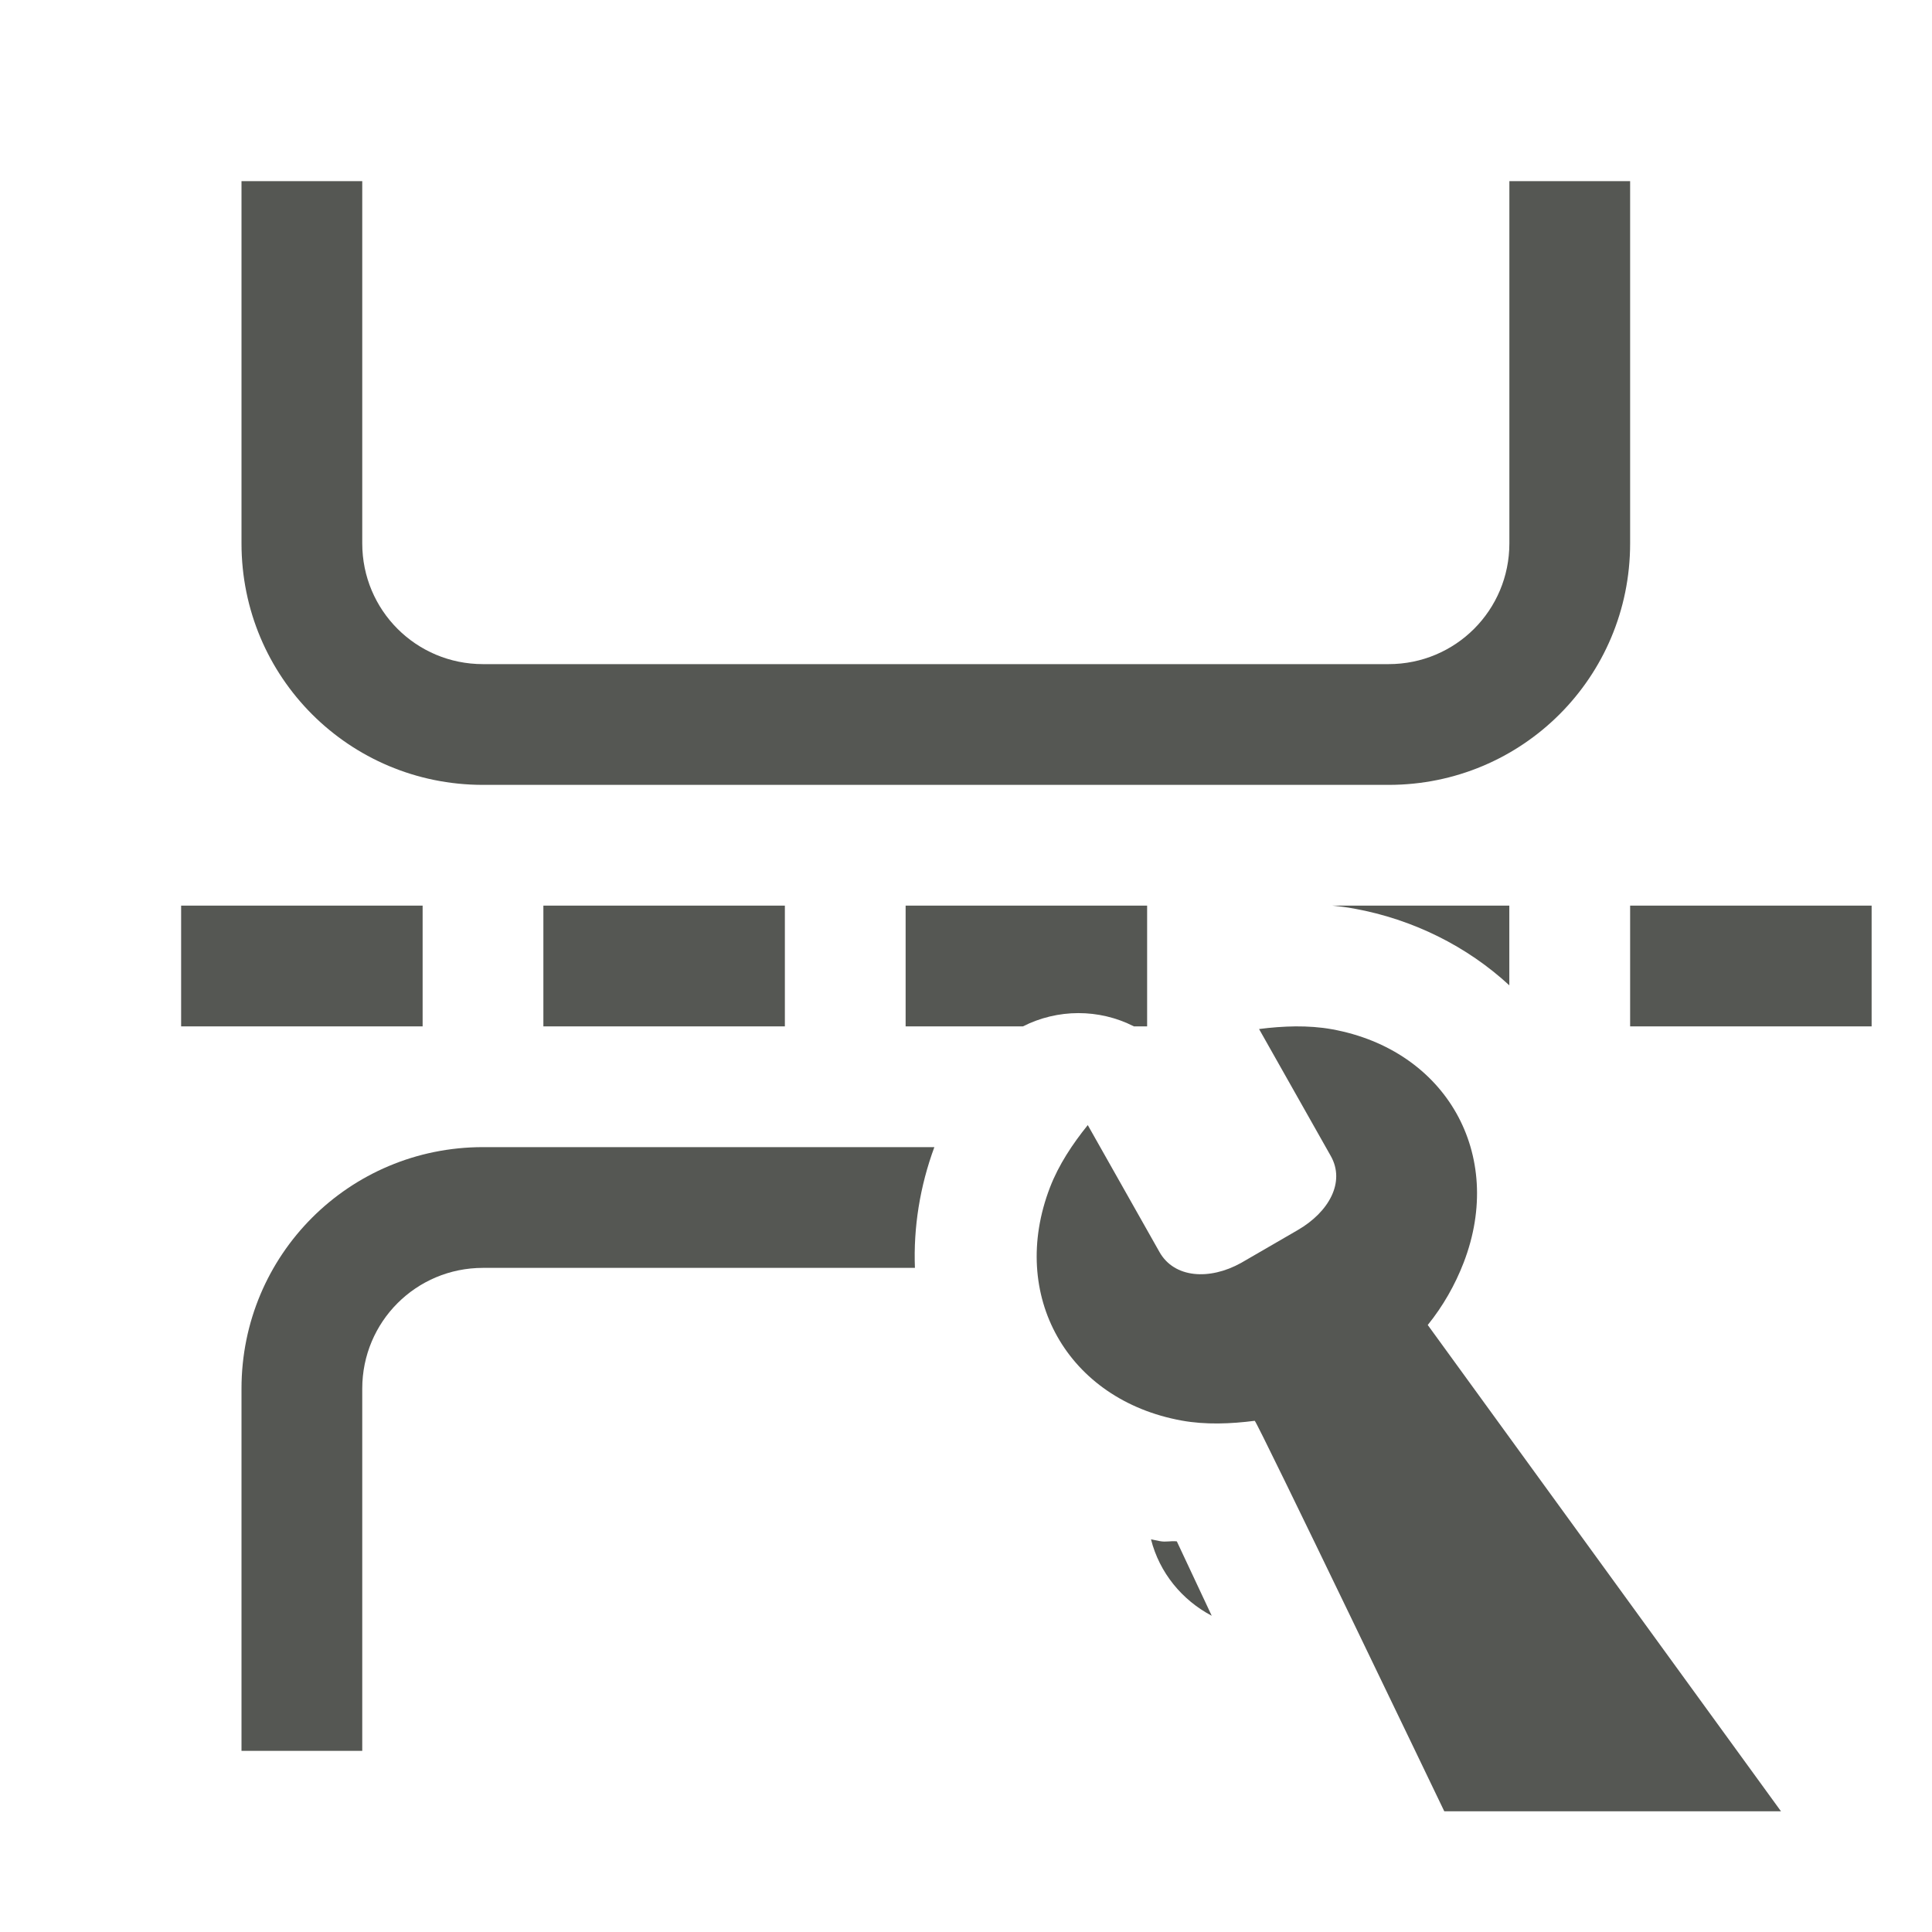 <svg viewBox="0 0 32 32" xmlns="http://www.w3.org/2000/svg"><g fill="#555753"><path d="m4 3v6c0 2.216 1.784 4 4 4h15c2.216 0 4-1.784 4-4v-6h-2v6c0 1.108-.892 2-2 2h-15c-1.108 0-2-.892-2-2v-6zm-1 12v2h4v-2zm6 0v2h4v-2zm6 0v2h1.943c.572-.29 1.257-.296 1.838 0h.219v-2zm7.068 0c.117.012.236.026.359.049.98.178 1.875.627 2.572 1.271v-1.32zm4.932 0v2h4v-2zm-19 4c-2.216 0-4 1.784-4 4v6h2v-6c0-1.108.892-2 2-2h7.154c-.026-.668.082-1.35.322-2zm11.064 6.496c.14.553.513 1.006 1.006 1.266-.203-.434-.406-.867-.578-1.232-.103-.012-.174.016-.281-.004-.049-.009-.098-.019-.146-.029z"/><path d="m21.46 17c-.203.002-.407.018-.606.044l1.188 2.103c.244.432-.03.928-.549 1.228l-.937.543c-.524.291-1.107.252-1.351-.18l-1.188-2.103c-.252.312-.482.658-.626 1.032-.688 1.789.289 3.518 2.181 3.862.395.072.812.055 1.21.004.032-.005 3.14 6.468 3.14 6.468h5.577l-5.851-8.055c.252-.312.452-.662.596-1.036.688-1.789-.289-3.518-2.181-3.862-.198-.036-.401-.049-.604-.048z" stroke-width="3.042"/></g></svg>
